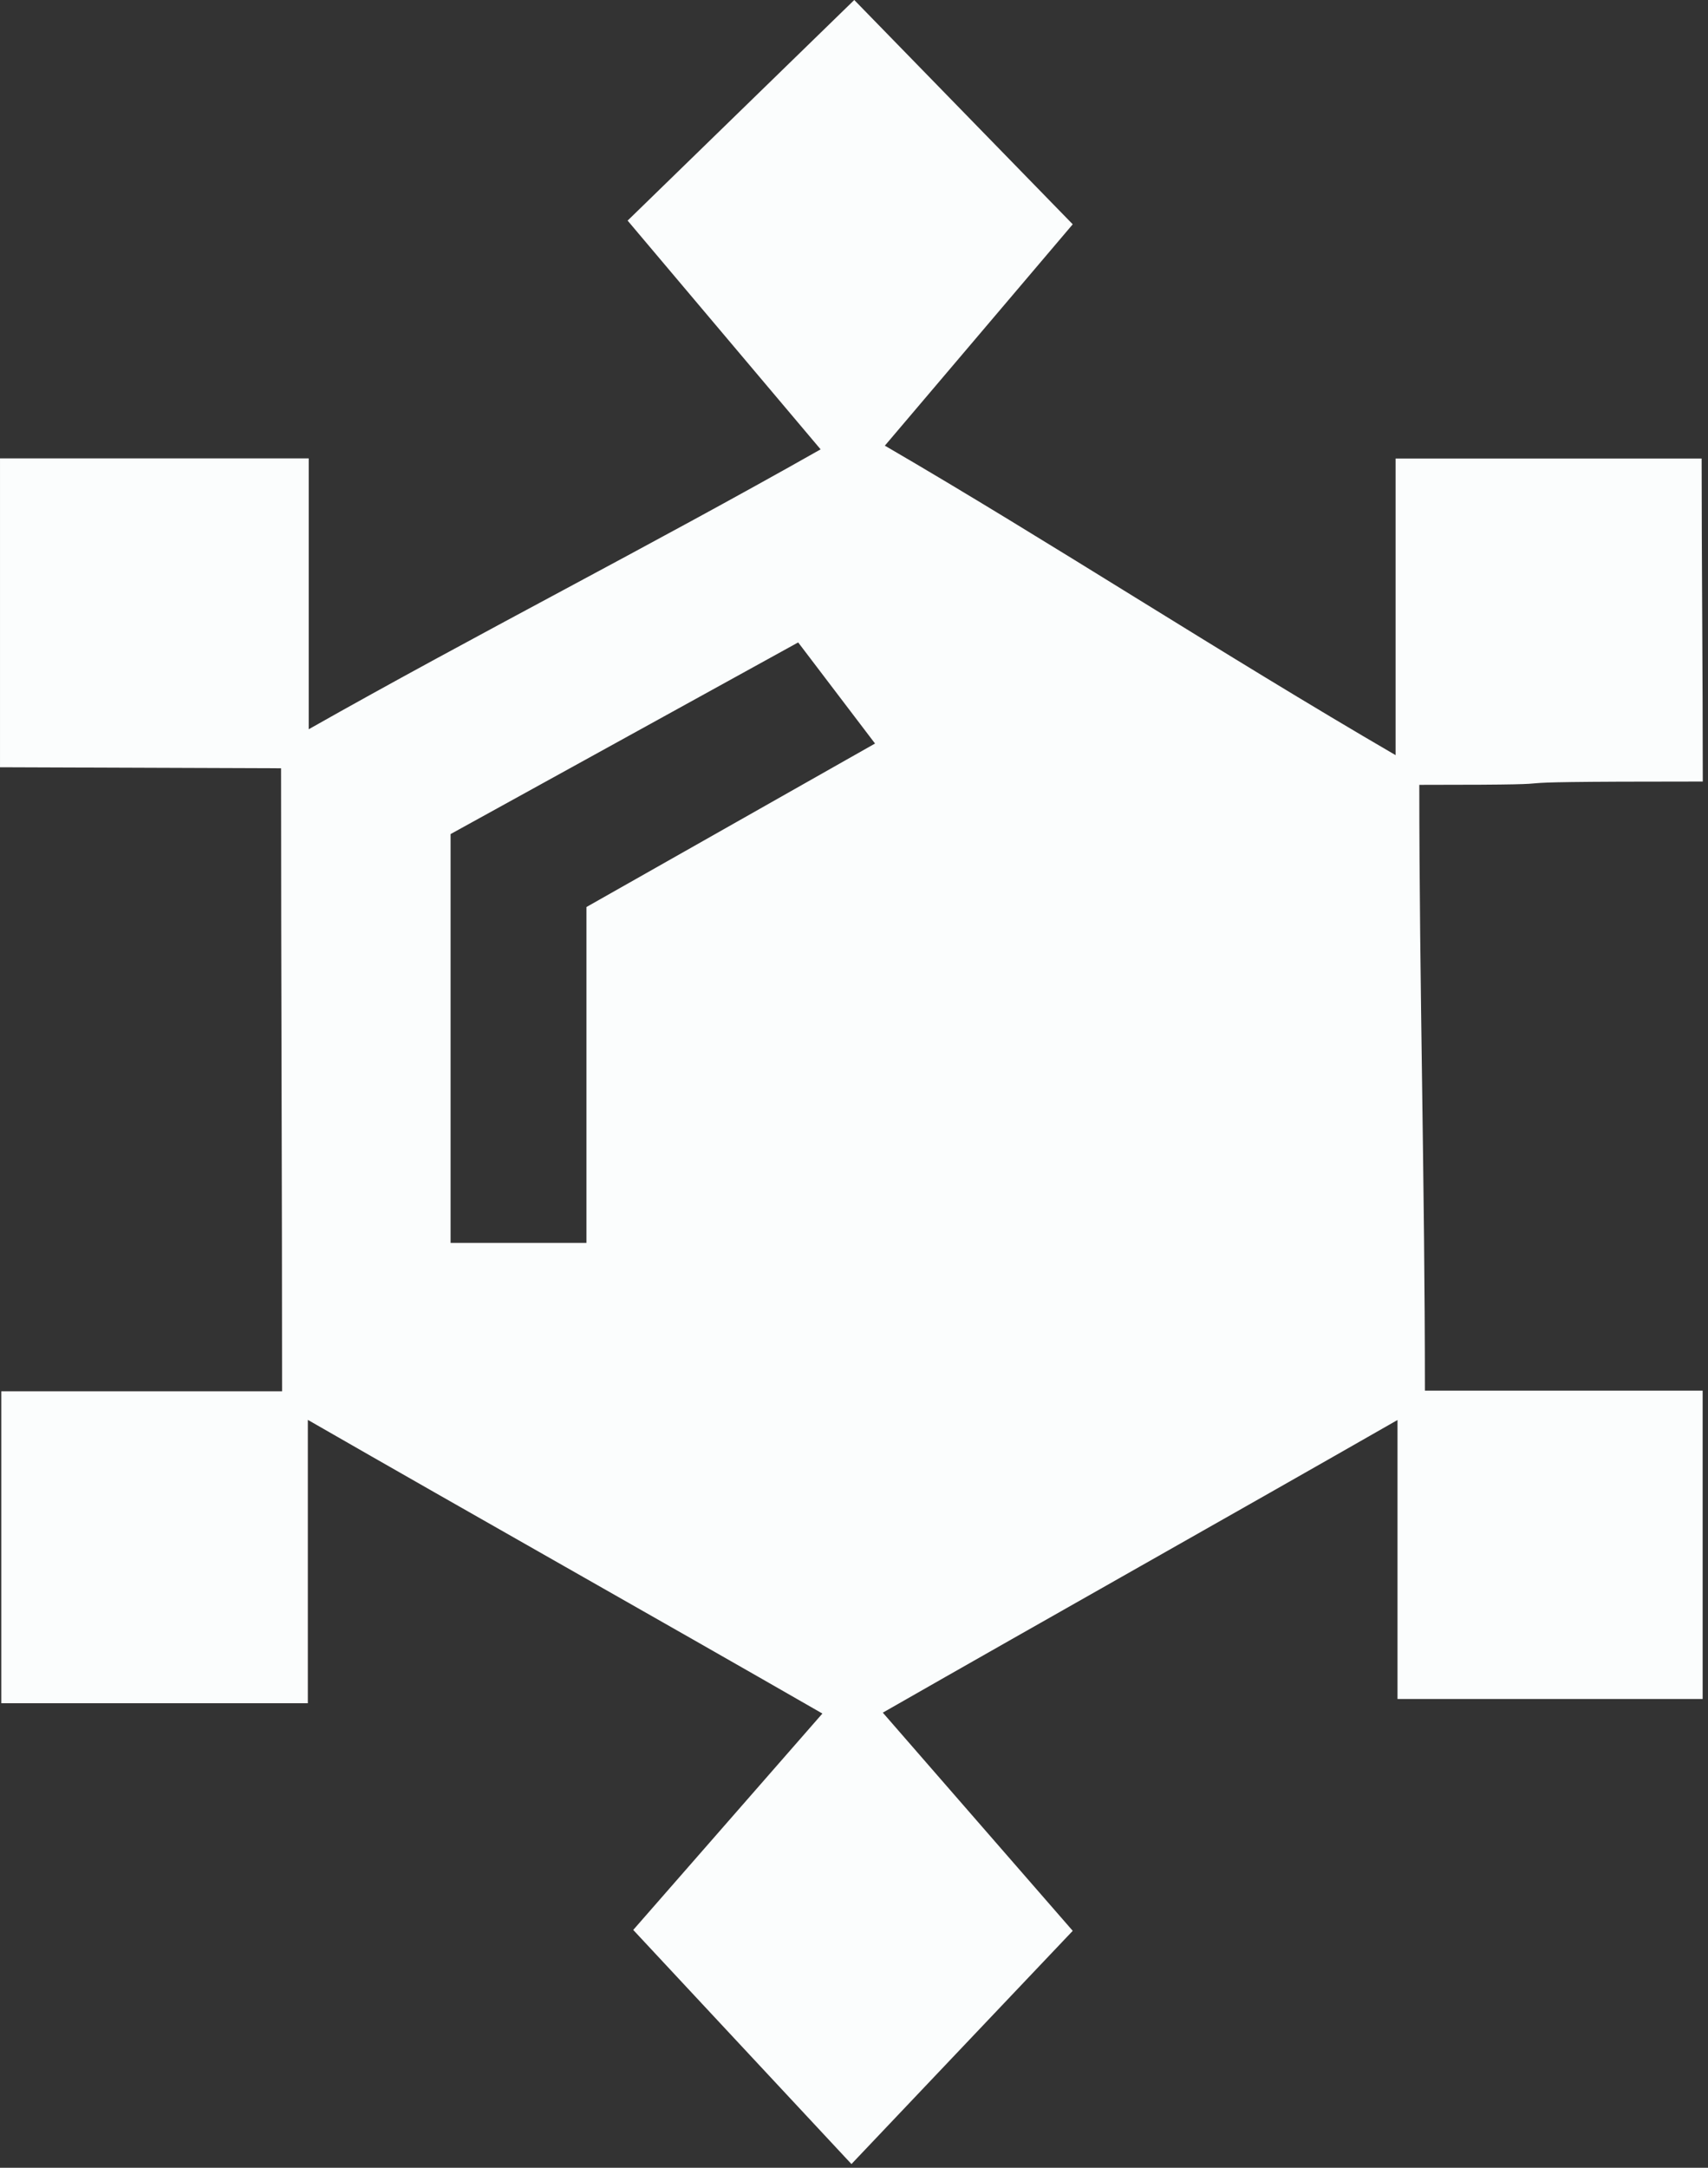 <?xml version="1.0" encoding="UTF-8" standalone="no"?>
<!DOCTYPE svg PUBLIC "-//W3C//DTD SVG 1.1//EN" "http://www.w3.org/Graphics/SVG/1.1/DTD/svg11.dtd">
<svg width="100%" height="100%" viewBox="0 0 134 170" version="1.1" xmlns="http://www.w3.org/2000/svg" xmlns:xlink="http://www.w3.org/1999/xlink" xml:space="preserve" xmlns:serif="http://www.serif.com/" style="fill-rule:evenodd;clip-rule:evenodd;stroke-linejoin:round;stroke-miterlimit:2;">
    <rect x="0" y="0" width="134" height="170" fill="#333333" stroke="none"/>
    <path d="M49.25,17.29c6.05,-5.88 11.4,-11.09 17.77,-17.29c5.97,6.13 11.17,11.47 17.14,17.59c-4.92,5.79 -9.31,10.96 -14.74,17.36c12.8,7.44 26.4,16.32 40.07,24.27l-0,-23.26l24.01,-0c0,7.81 0.09,16.68 0.09,25.33c-21.7,-0 -5.65,0.26 -22.24,0.26c-0,15.36 0.44,31.53 0.44,47.51l21.79,0l0,24.18l-23.94,0l-0,-21.88c-13.22,7.56 -27.06,15.34 -40.38,22.95c5.13,5.9 9.4,10.79 14.9,17.11c-5.37,5.66 -10.66,11.23 -17.36,18.29c-5.96,-6.39 -11.21,-12.02 -17.12,-18.36c4.98,-5.7 9.44,-10.8 14.84,-16.97c-13.25,-7.61 -27,-15.35 -40.37,-23.03l-0,22.22l-24.05,0l-0,-24.46l22.03,0c-0,-15.56 -0.08,-32.89 -0.08,-48.86l-22.05,-0.08l0,-24.22l24.22,0c0,21.72 0,2.88 0,21.24c13.09,-7.41 26.69,-14.32 40.16,-21.95c-5.03,-5.96 -9.38,-11.12 -15.15,-17.95l0.02,0Zm-13.9,48.12l0,32.06l10.66,0l0,-26.34l22.64,-12.82l-6.03,-7.93l-27.27,15.03Z" style="fill:rgb(251,253,253);fill-rule:nonzero;"/>
</svg>
